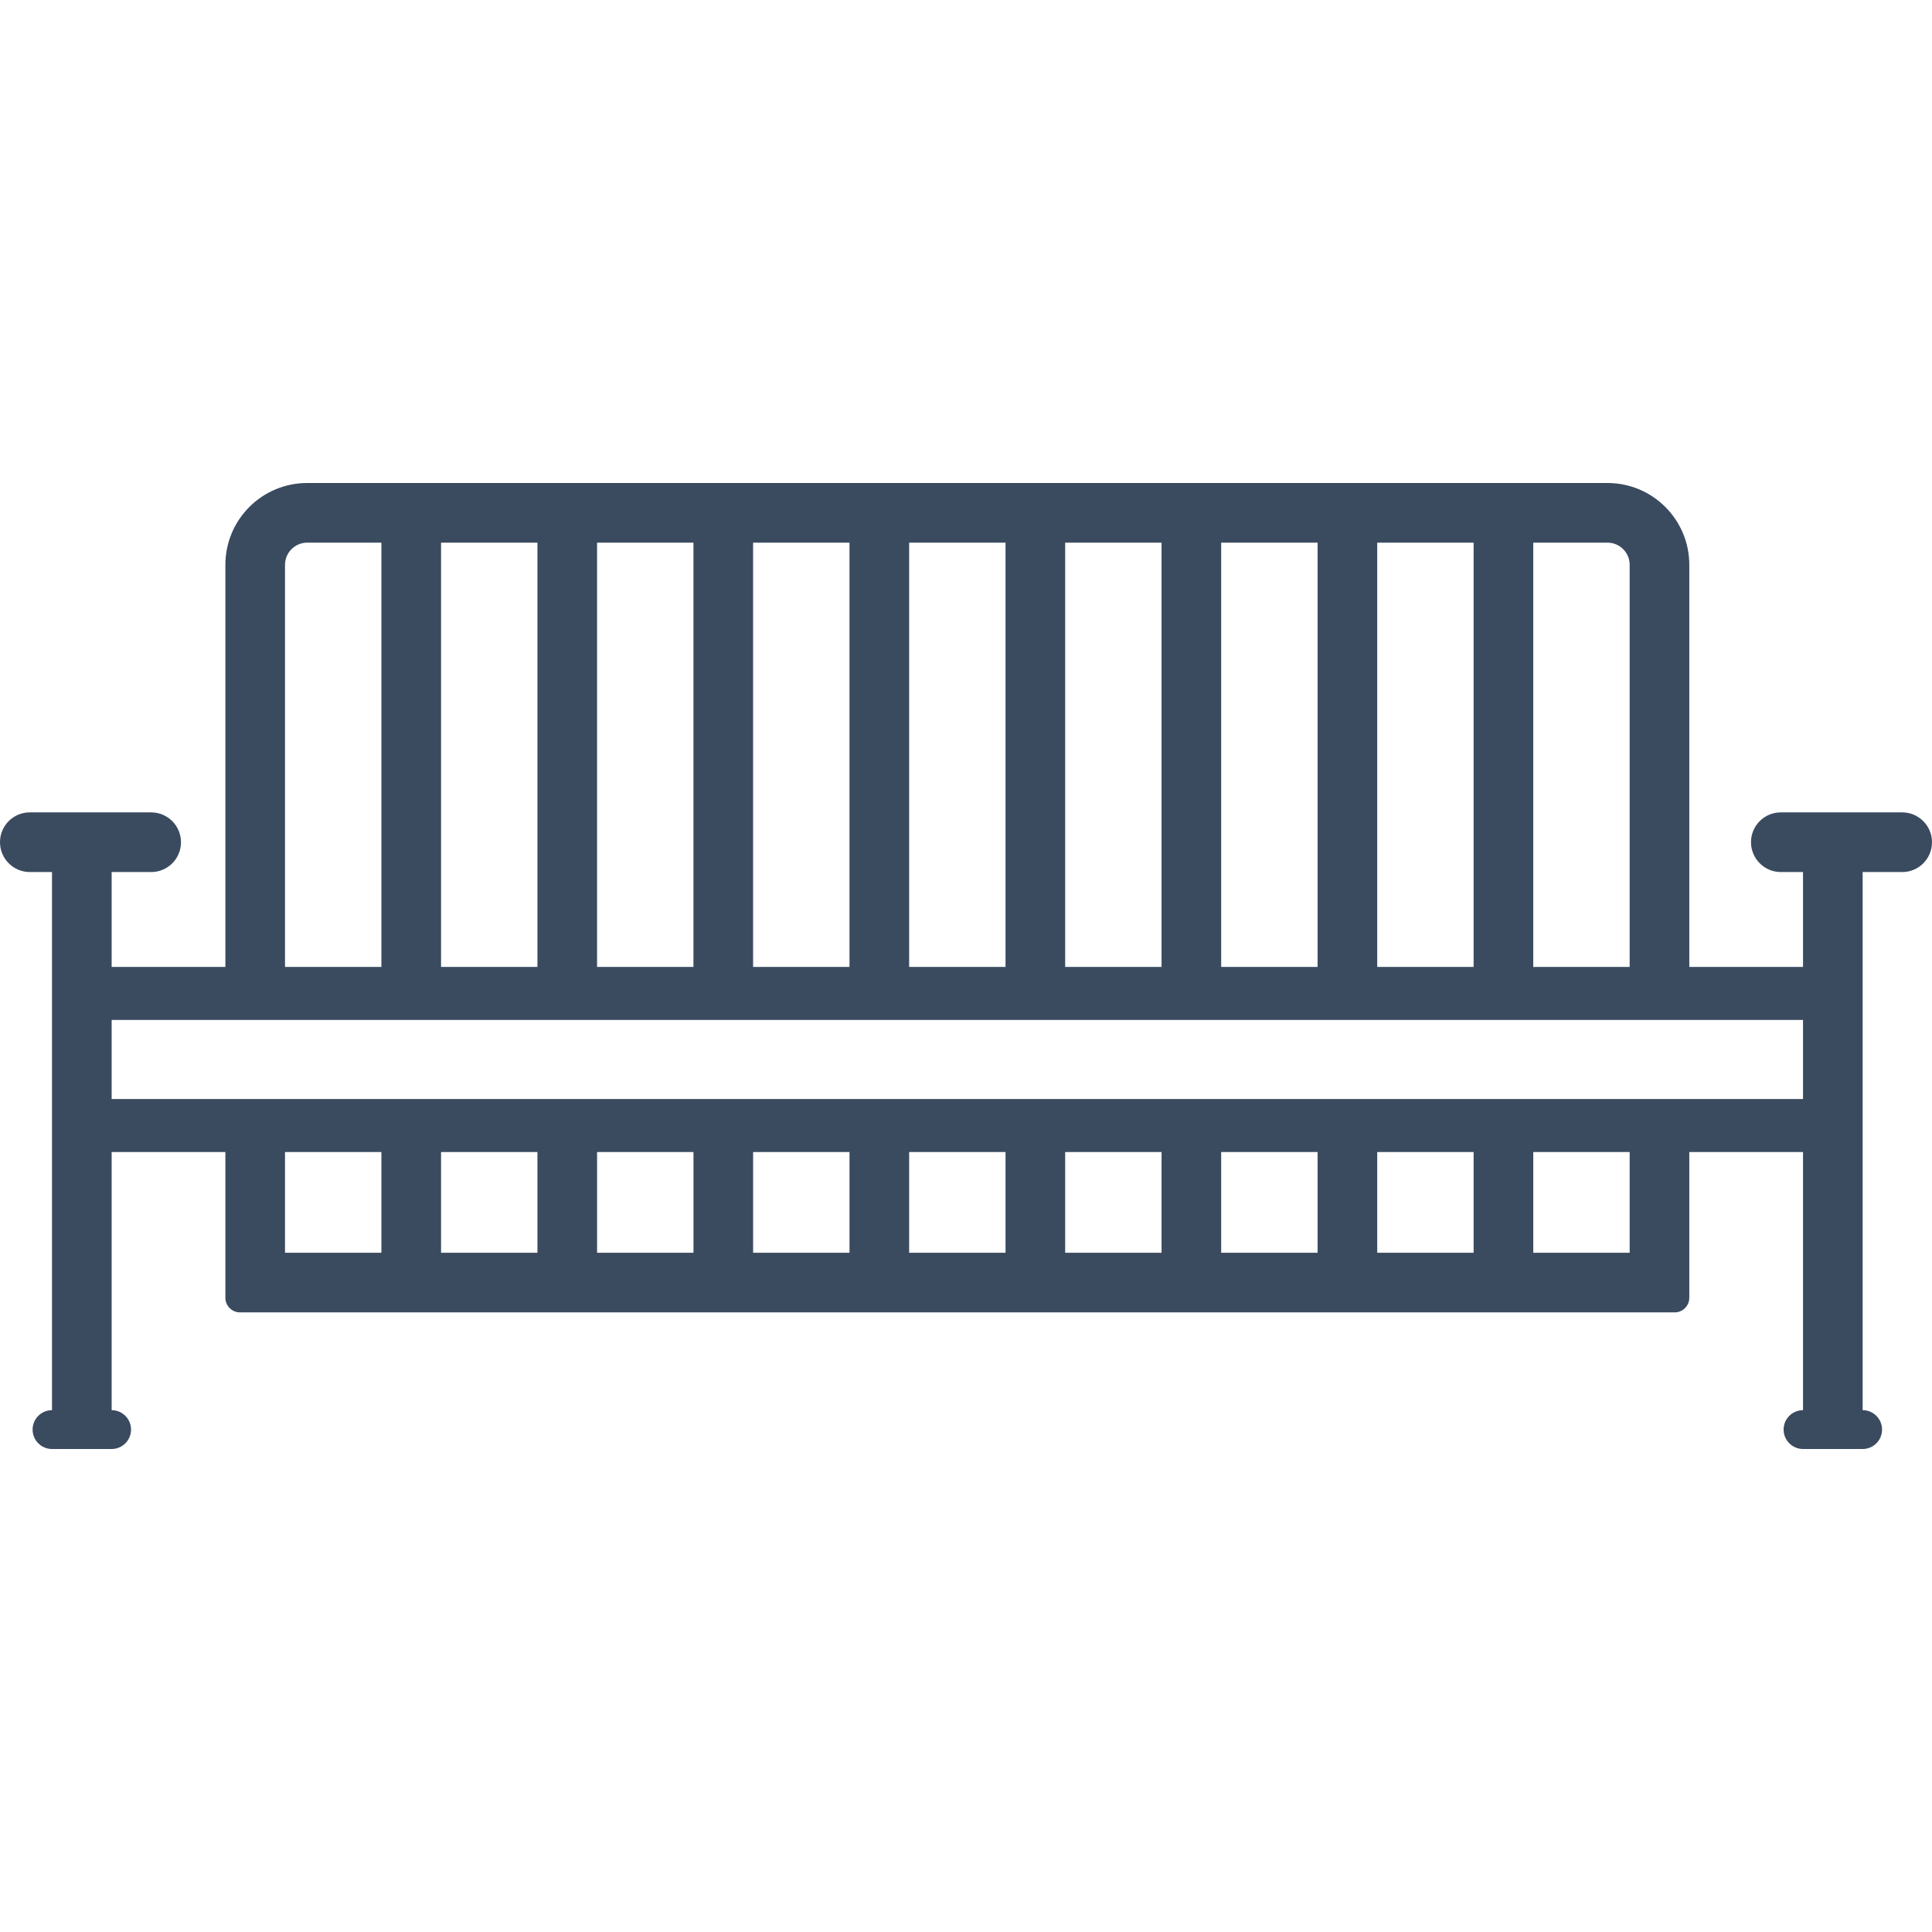 <?xml version="1.0" encoding="UTF-8"?>
<svg width="100px" height="100px" viewBox="0 0 100 100" version="1.1" xmlns="http://www.w3.org/2000/svg" xmlns:xlink="http://www.w3.org/1999/xlink">
    <!-- Generator: Sketch 63.1 (92452) - https://sketch.com -->
    <title>icon / furniture / futon-frame</title>
    <desc>Created with Sketch.</desc>
    <g id="icon-/-furniture-/-futon-frame" stroke="none" stroke-width="1" fill="none" fill-rule="evenodd">
        <path d="M5.779,56.885 L93.324,56.885 L93.324,52.793 L5.779,52.793 L5.779,56.885 Z M79.362,64.842 L84.351,64.842 L84.351,59.63 L79.362,59.63 L79.362,64.842 Z M71.285,64.842 L76.274,64.842 L76.274,59.63 L71.285,59.63 L71.285,64.842 Z M63.208,64.842 L68.198,64.842 L68.198,59.63 L63.208,59.63 L63.208,64.842 Z M55.133,64.842 L60.122,64.842 L60.122,59.63 L55.133,59.63 L55.133,64.842 Z M47.057,64.842 L52.046,64.842 L52.046,59.63 L47.057,59.63 L47.057,64.842 Z M38.981,64.842 L43.97,64.842 L43.97,59.63 L38.981,59.63 L38.981,64.842 Z M30.905,64.842 L35.894,64.842 L35.894,59.63 L30.905,59.63 L30.905,64.842 Z M22.829,64.842 L27.818,64.842 L27.818,59.63 L22.829,59.63 L22.829,64.842 Z M14.752,64.842 L19.741,64.842 L19.741,59.63 L14.752,59.63 L14.752,64.842 Z M14.752,29.235 C14.752,28.602 15.268,28.087 15.901,28.087 L19.741,28.087 L19.741,50.047 L14.752,50.047 L14.752,29.235 Z M22.829,50.047 L27.818,50.047 L27.818,28.087 L22.829,28.087 L22.829,50.047 Z M30.904,50.047 L35.893,50.047 L35.893,28.087 L30.904,28.087 L30.904,50.047 Z M38.98,50.047 L43.969,50.047 L43.969,28.087 L38.98,28.087 L38.98,50.047 Z M47.057,50.047 L52.046,50.047 L52.046,28.087 L47.057,28.087 L47.057,50.047 Z M55.133,50.047 L60.122,50.047 L60.122,28.087 L55.133,28.087 L55.133,50.047 Z M63.208,50.047 L68.198,50.047 L68.198,28.087 L63.208,28.087 L63.208,50.047 Z M71.285,50.047 L76.274,50.047 L76.274,28.087 L71.285,28.087 L71.285,50.047 Z M79.361,28.087 L83.202,28.087 C83.835,28.087 84.351,28.602 84.351,29.235 L84.351,50.047 L79.361,50.047 L79.361,28.087 Z M98.46,42.049 L92.172,42.049 C91.321,42.049 90.632,42.738 90.632,43.589 L90.632,43.597 C90.632,44.443 91.325,45.137 92.172,45.137 L93.324,45.137 L93.324,50.047 L87.438,50.047 L87.438,29.235 C87.438,26.896 85.541,25 83.202,25 L15.901,25 C13.562,25 11.666,26.896 11.666,29.235 L11.666,50.047 L5.779,50.047 L5.779,45.137 L7.828,45.137 C8.679,45.137 9.368,44.447 9.368,43.597 L9.368,43.589 C9.368,42.742 8.675,42.049 7.828,42.049 L1.54,42.049 C0.689,42.049 0,42.738 0,43.589 L0,43.597 C0,44.443 0.693,45.137 1.54,45.137 L2.692,45.137 L2.692,72.99 L2.692,72.99 C2.137,72.99 1.687,73.439 1.687,73.995 C1.687,74.55 2.137,75 2.692,75 L5.778,75 C6.333,75 6.783,74.55 6.783,73.995 C6.783,73.44 6.333,72.99 5.779,72.99 L5.779,59.63 L11.666,59.63 L11.666,67.175 C11.666,67.589 12.005,67.929 12.419,67.929 L86.684,67.929 C87.098,67.929 87.438,67.589 87.438,67.175 L87.438,59.63 L93.324,59.63 L93.324,72.99 C92.769,72.99 92.319,73.439 92.319,73.995 C92.319,74.55 92.769,75 93.324,75 L96.41,75 C96.965,75 97.415,74.55 97.415,73.995 C97.415,73.44 96.966,72.99 96.411,72.99 L96.411,45.137 L98.46,45.137 C99.311,45.137 100,44.447 100,43.597 L100,43.589 C100,42.742 99.307,42.049 98.46,42.049 L98.46,42.049 Z" id="icon_futon-frame" fill="#3A4B60"></path>
    </g>
</svg>